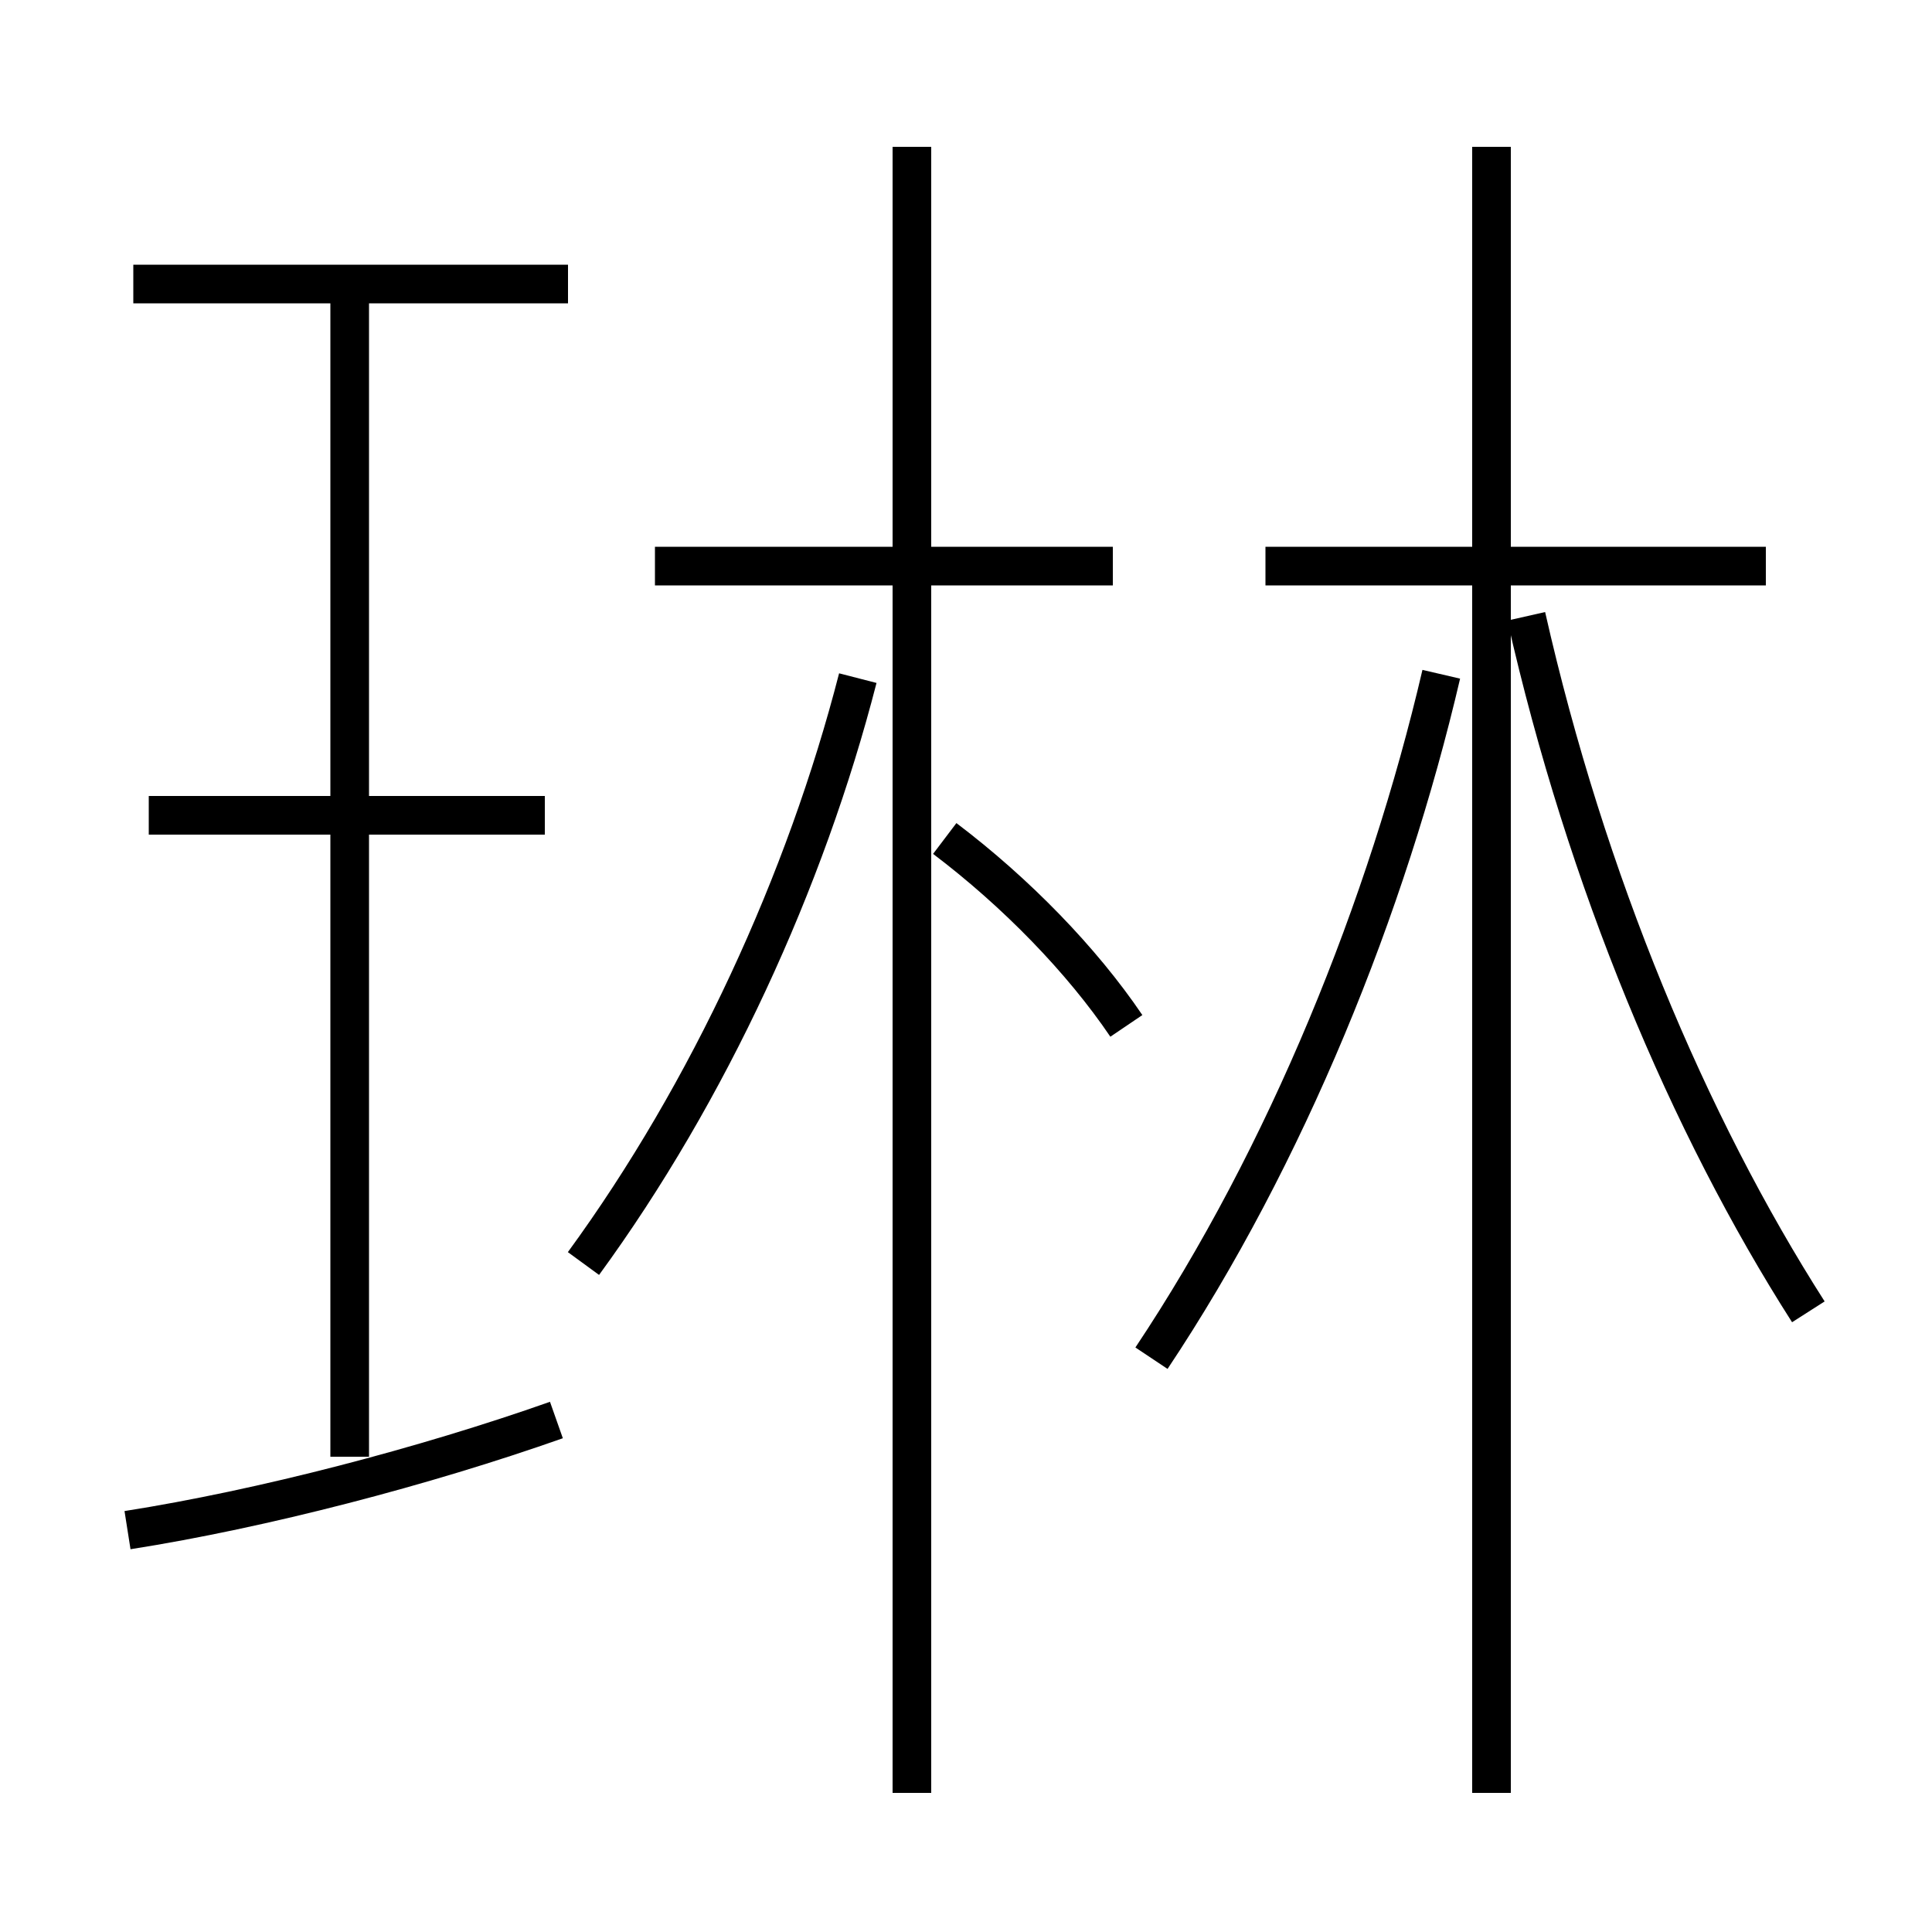 <?xml version='1.0' encoding='utf8'?>
<svg viewBox="0.0 -6.0 50.0 50.0" version="1.1" xmlns="http://www.w3.org/2000/svg">
<rect x="0.0" y="-6.0" width="50.0" height="50.0" fill="#808080" stroke="none"/>
<rect x="-1000" y="-1000" width="2000" height="2000" stroke="white" fill="white"/>
<g style="fill:white;stroke:#000000;  stroke-width:1">
<path d="M 29.8 -8.85 C 33.3 -14.1 35.9 -20.55 37.3 -26.55 M 3.3 -4.4 C 6.8 -4.95 11.0 -6.05 14.4 -7.25 M 9.05 -6.3 L 9.05 -36.6 M 14.1 -22.9 L 3.85 -22.9 M 15.1 -11.3 C 18.35 -15.75 20.85 -21.2 22.2 -26.45 M 23.6 2.4 L 23.6 -40.2 M 14.7 -36.65 L 3.45 -36.65 M 29.15 -17.45 C 28.0 -19.15 26.3 -20.9 24.45 -22.3 M 28.8 -29.35 L 16.95 -29.35 M 38.6 2.4 L 38.6 -40.2 M 46.8 -10.05 C 43.7 -14.9 41.05 -21.2 39.5 -28.05 M 45.7 -29.35 L 32.75 -29.35" transform="translate(0.0 38.0)" />
</g>
</svg>
